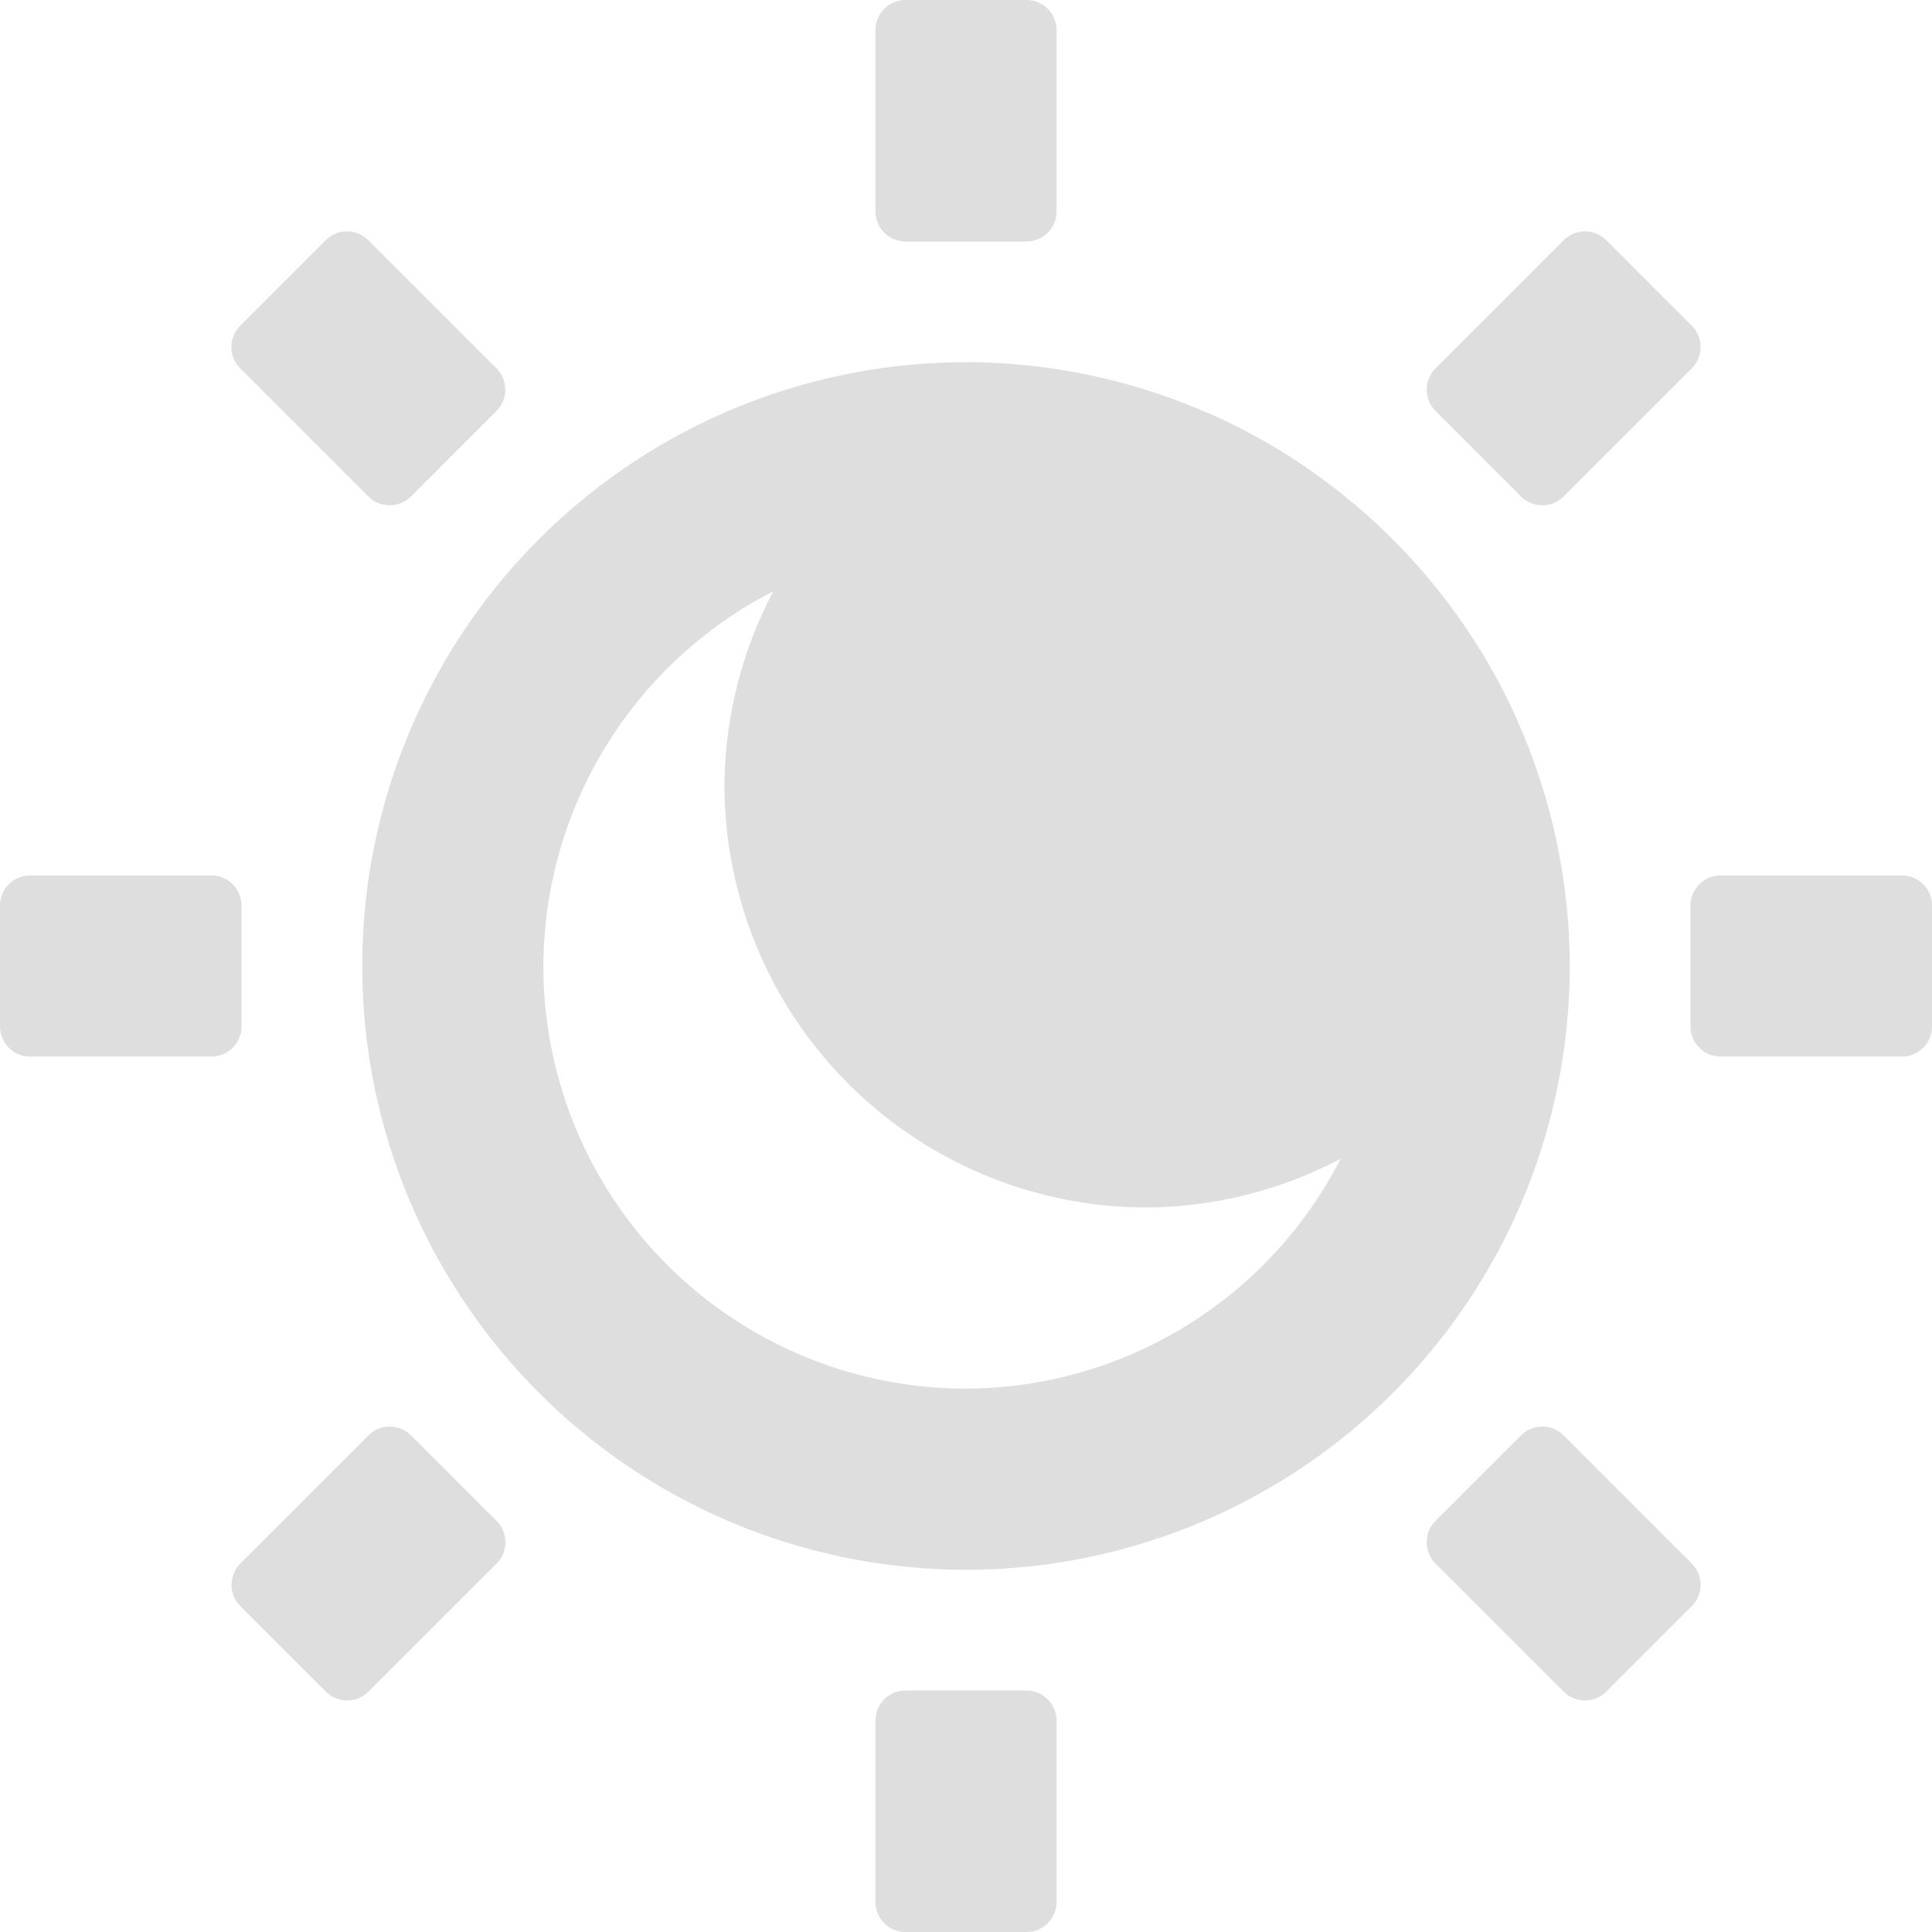 <svg width="16" height="16" version="1.1" xmlns="http://www.w3.org/2000/svg">
 <path d="m7.5 0c-0.139 0-0.25 0.112-0.25 0.25v1.5c0 0.139 0.112 0.25 0.25 0.25h1c0.139 0 0.25-0.112 0.25-0.25v-1.5c0-0.139-0.112-0.25-0.25-0.25h-1zm-4.627 1.916c-0.064 0-0.127 0.025-0.176 0.074l-0.707 0.707c-0.098 0.098-0.098 0.256 0 0.354l1.06 1.06c0.098 0.098 0.256 0.098 0.354 0l0.707-0.707c0.098-0.098 0.098-0.256 0-0.354l-1.06-1.06c-0.049-0.049-0.114-0.074-0.178-0.074zm10.254 0c-0.064 0-0.129 0.025-0.178 0.074l-1.06 1.06c-0.098 0.098-0.098 0.256 0 0.354l0.707 0.707c0.098 0.098 0.256 0.098 0.354 0l1.06-1.06c0.098-0.098 0.098-0.256 0-0.354l-0.707-0.707c-0.049-0.049-0.112-0.074-0.176-0.074zm-5.127 1.084a5 5 0 0 0-5 5 5 5 0 0 0 5 5 5 5 0 0 0 5-5 5 5 0 0 0-0.072-0.836 5 5 0 0 0-0.354-1.178 5 5 0 0 0 0-0.002 5 5 0 0 0 0-0.002 5 5 0 0 0-0.633-1.055 5 5 0 0 0-0.869-0.869 5 5 0 0 0-1.055-0.633 5 5 0 0 0-0.002 0 5 5 0 0 0-0.002 0 5 5 0 0 0-1.178-0.354 5 5 0 0 0-0.836-0.072zm-1.596 1.897a3.5 3.5 0 0 0-0.404 1.603 3.5 3.5 0 0 0 3.5 3.5 3.5 3.5 0 0 0 1.603-0.404 3.5 3.5 0 0 1-3.103 1.904 3.5 3.5 0 0 1-3.5-3.5 3.5 3.5 0 0 1 1.904-3.103zm-6.154 2.353c-0.139 0-0.25 0.112-0.25 0.25v1c0 0.139 0.112 0.25 0.25 0.25h1.5c0.139 0 0.25-0.112 0.25-0.25v-1c0-0.139-0.112-0.25-0.25-0.25h-1.5zm14 0c-0.139 0-0.25 0.112-0.25 0.25v1c0 0.139 0.112 0.25 0.25 0.25h1.5c0.139 0 0.25-0.112 0.25-0.25v-1c0-0.139-0.112-0.25-0.25-0.25h-1.5zm-11.047 4.566c-0.056 0.005-0.11 0.029-0.152 0.072l-1.06 1.06c-0.098 0.098-0.098 0.256 0 0.354l0.707 0.707c0.098 0.098 0.256 0.098 0.354 0l1.06-1.06c0.098-0.098 0.098-0.256 0-0.354l-0.707-0.707c-0.055-0.055-0.13-0.079-0.201-0.072zm9.547 0c-0.056 0.005-0.111 0.029-0.154 0.072l-0.707 0.707c-0.098 0.098-0.098 0.256 0 0.354l1.06 1.06c0.098 0.098 0.256 0.098 0.354 0l0.707-0.707c0.098-0.098 0.098-0.256 0-0.354l-1.06-1.06c-0.055-0.055-0.128-0.079-0.199-0.072zm-5.25 2.184c-0.139 0-0.25 0.112-0.25 0.25v1.5c0 0.139 0.112 0.25 0.25 0.25h1c0.139 0 0.25-0.112 0.25-0.25v-1.5c0-0.139-0.112-0.25-0.25-0.25h-1z" fill="#dedede" style="paint-order:fill markers stroke"/>
</svg>
